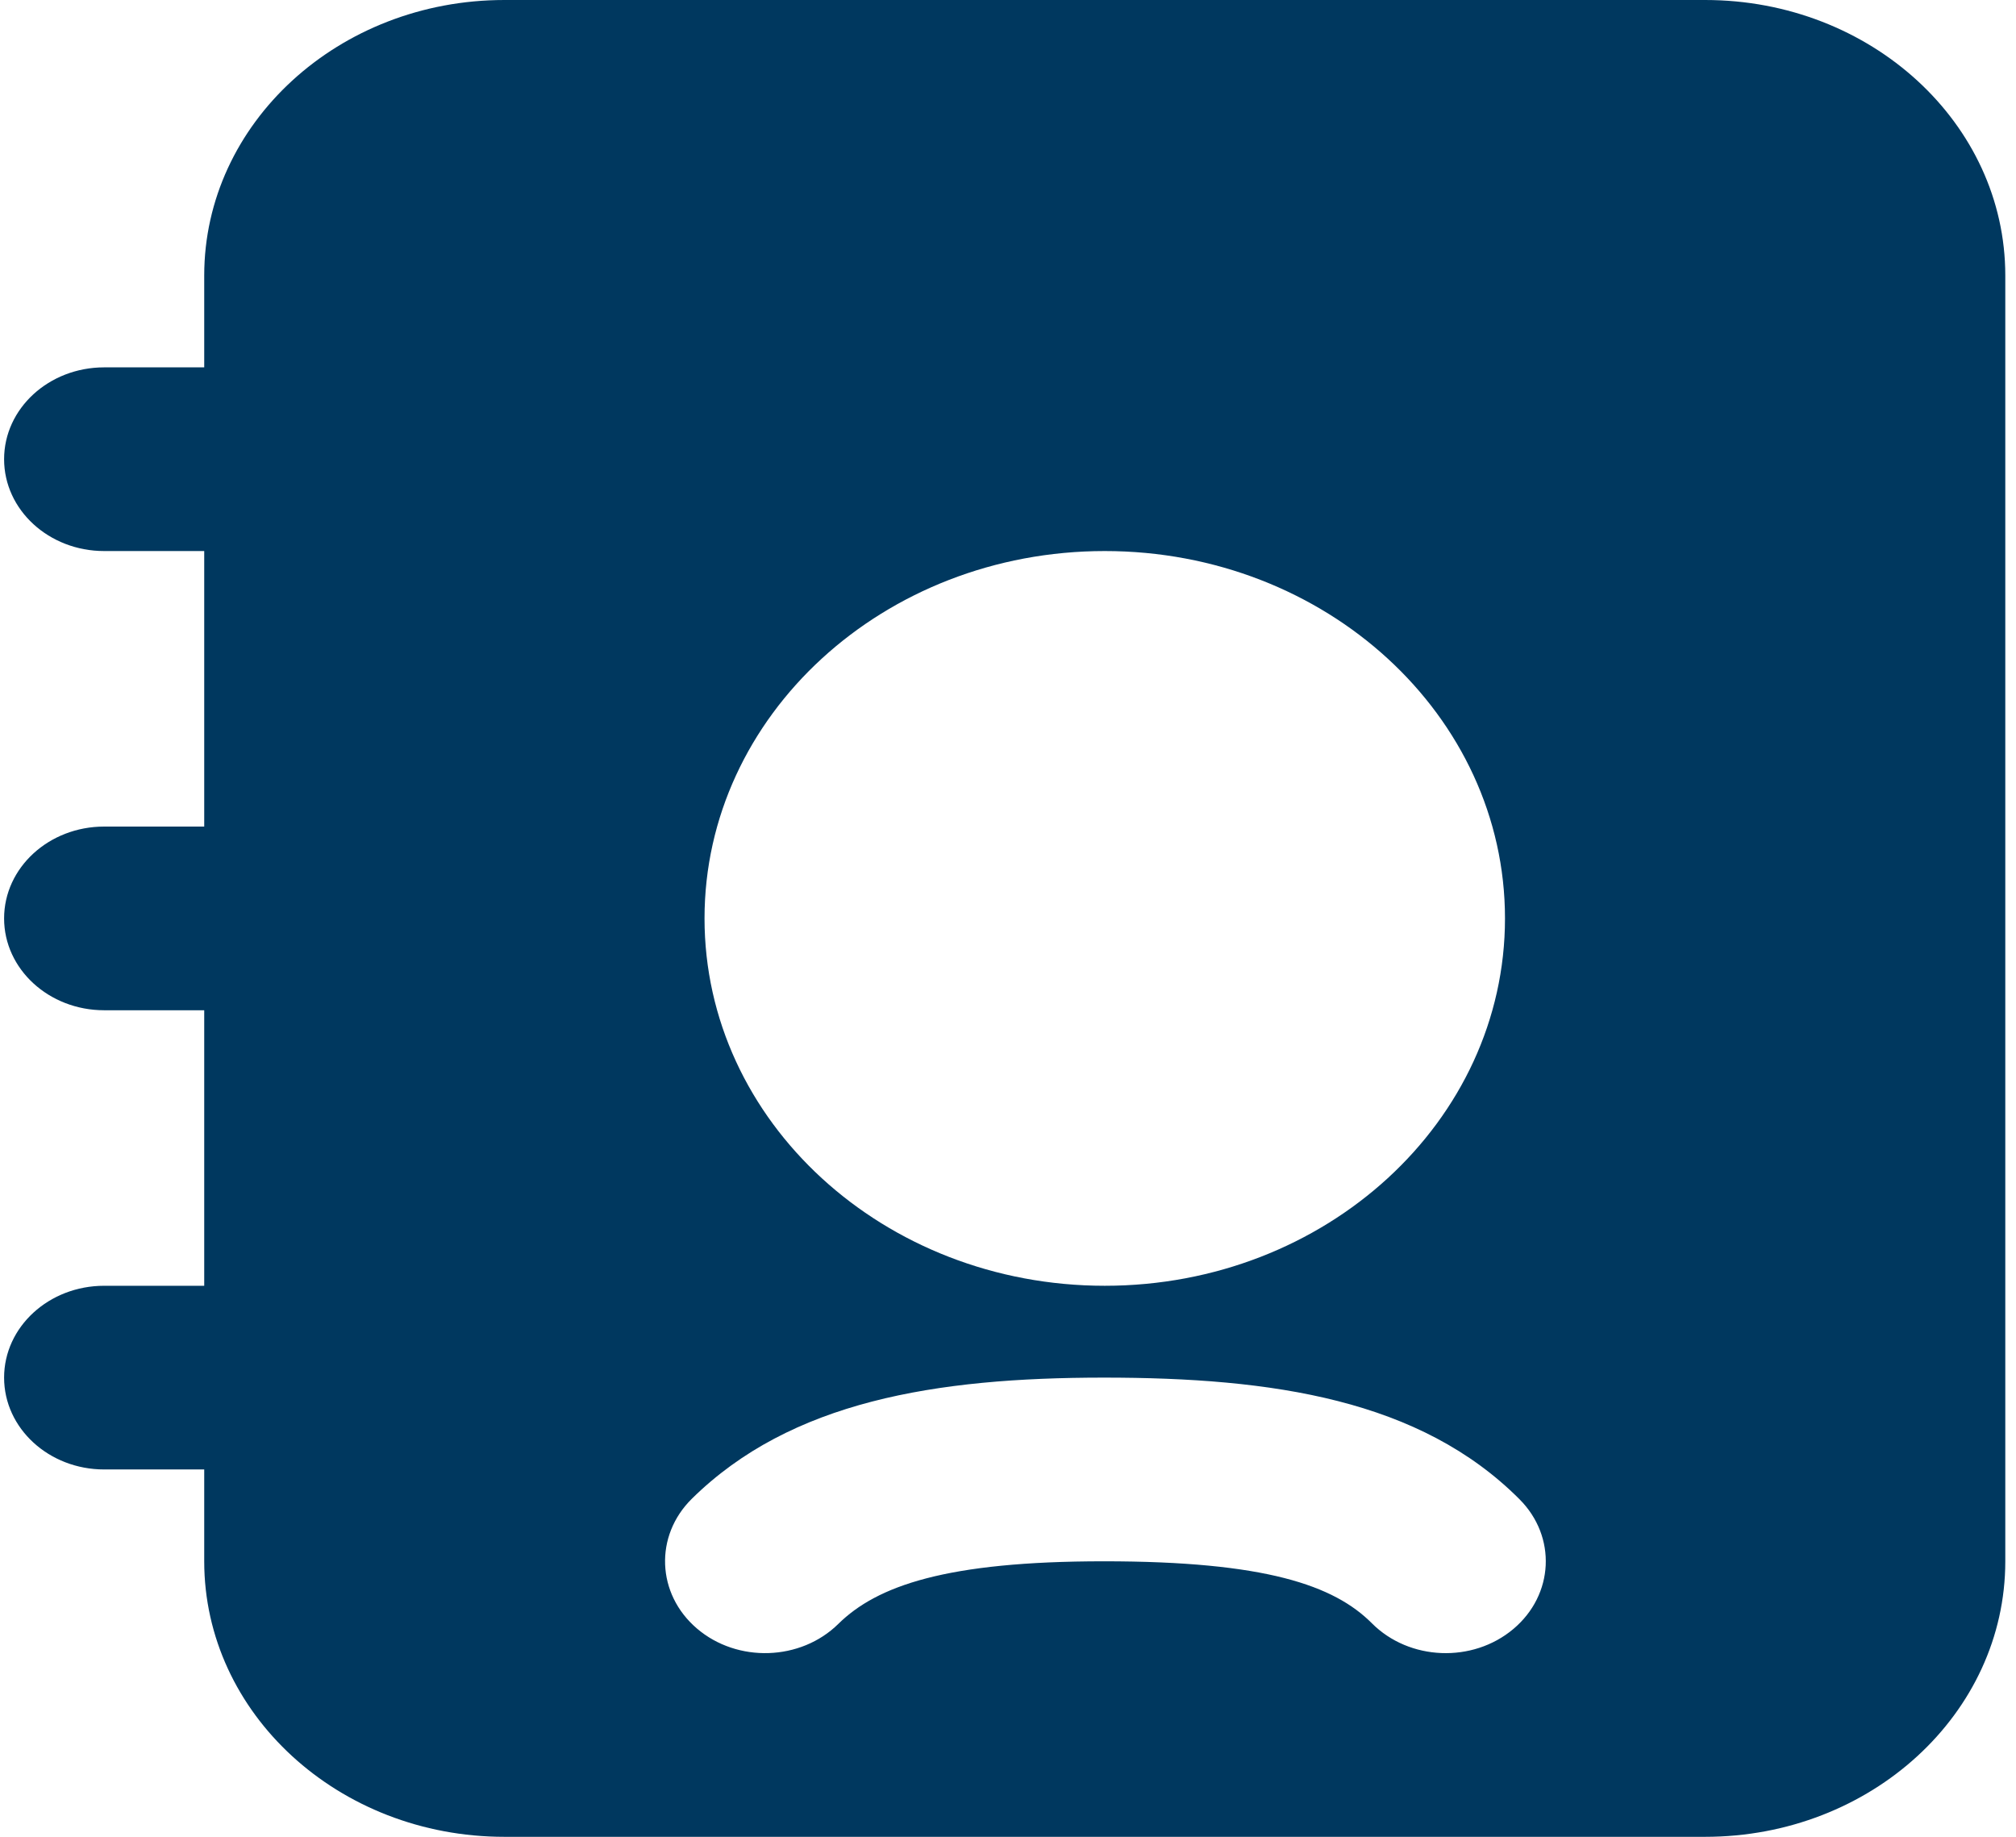 <svg width="90" height="82" viewBox="0 0 90 82" fill="none" xmlns="http://www.w3.org/2000/svg">


    <path fill-rule="evenodd" clip-rule="evenodd"
        d="M22.518 0C15.117 0 9.117 5.507 9.117 12.3V16.4H4.65C2.183 16.4 0.183 18.236 0.183 20.5C0.183 22.764 2.183 24.6 4.65 24.6H9.117V36.9H4.65C2.183 36.9 0.183 38.736 0.183 41C0.183 43.264 2.183 45.1 4.65 45.1H9.117V57.4H4.65C2.183 57.4 0.183 59.236 0.183 61.5C0.183 63.764 2.183 65.6 4.65 65.6H9.117V69.7C9.117 76.493 15.117 82 22.518 82H76.121C83.523 82 89.522 76.493 89.522 69.7V12.3C89.522 5.507 83.523 0 76.121 0H22.518ZM31.452 41C31.452 31.942 39.452 24.6 49.32 24.6C59.188 24.6 67.187 31.942 67.187 41C67.187 50.057 59.188 57.4 49.32 57.4C39.452 57.4 31.452 50.057 31.452 41ZM37.425 72.495C39.151 70.795 42.239 69.7 49.279 69.7C56.494 69.7 59.553 70.77 61.247 72.469C62.913 74.139 65.739 74.253 67.558 72.724C69.378 71.195 69.502 68.601 67.836 66.931C63.399 62.483 56.837 61.5 49.279 61.5C41.769 61.5 35.306 62.553 30.889 66.905C29.207 68.562 29.307 71.156 31.112 72.7C32.917 74.243 35.744 74.151 37.425 72.495Z "
        fill="#00385F"
    />


</svg>
    